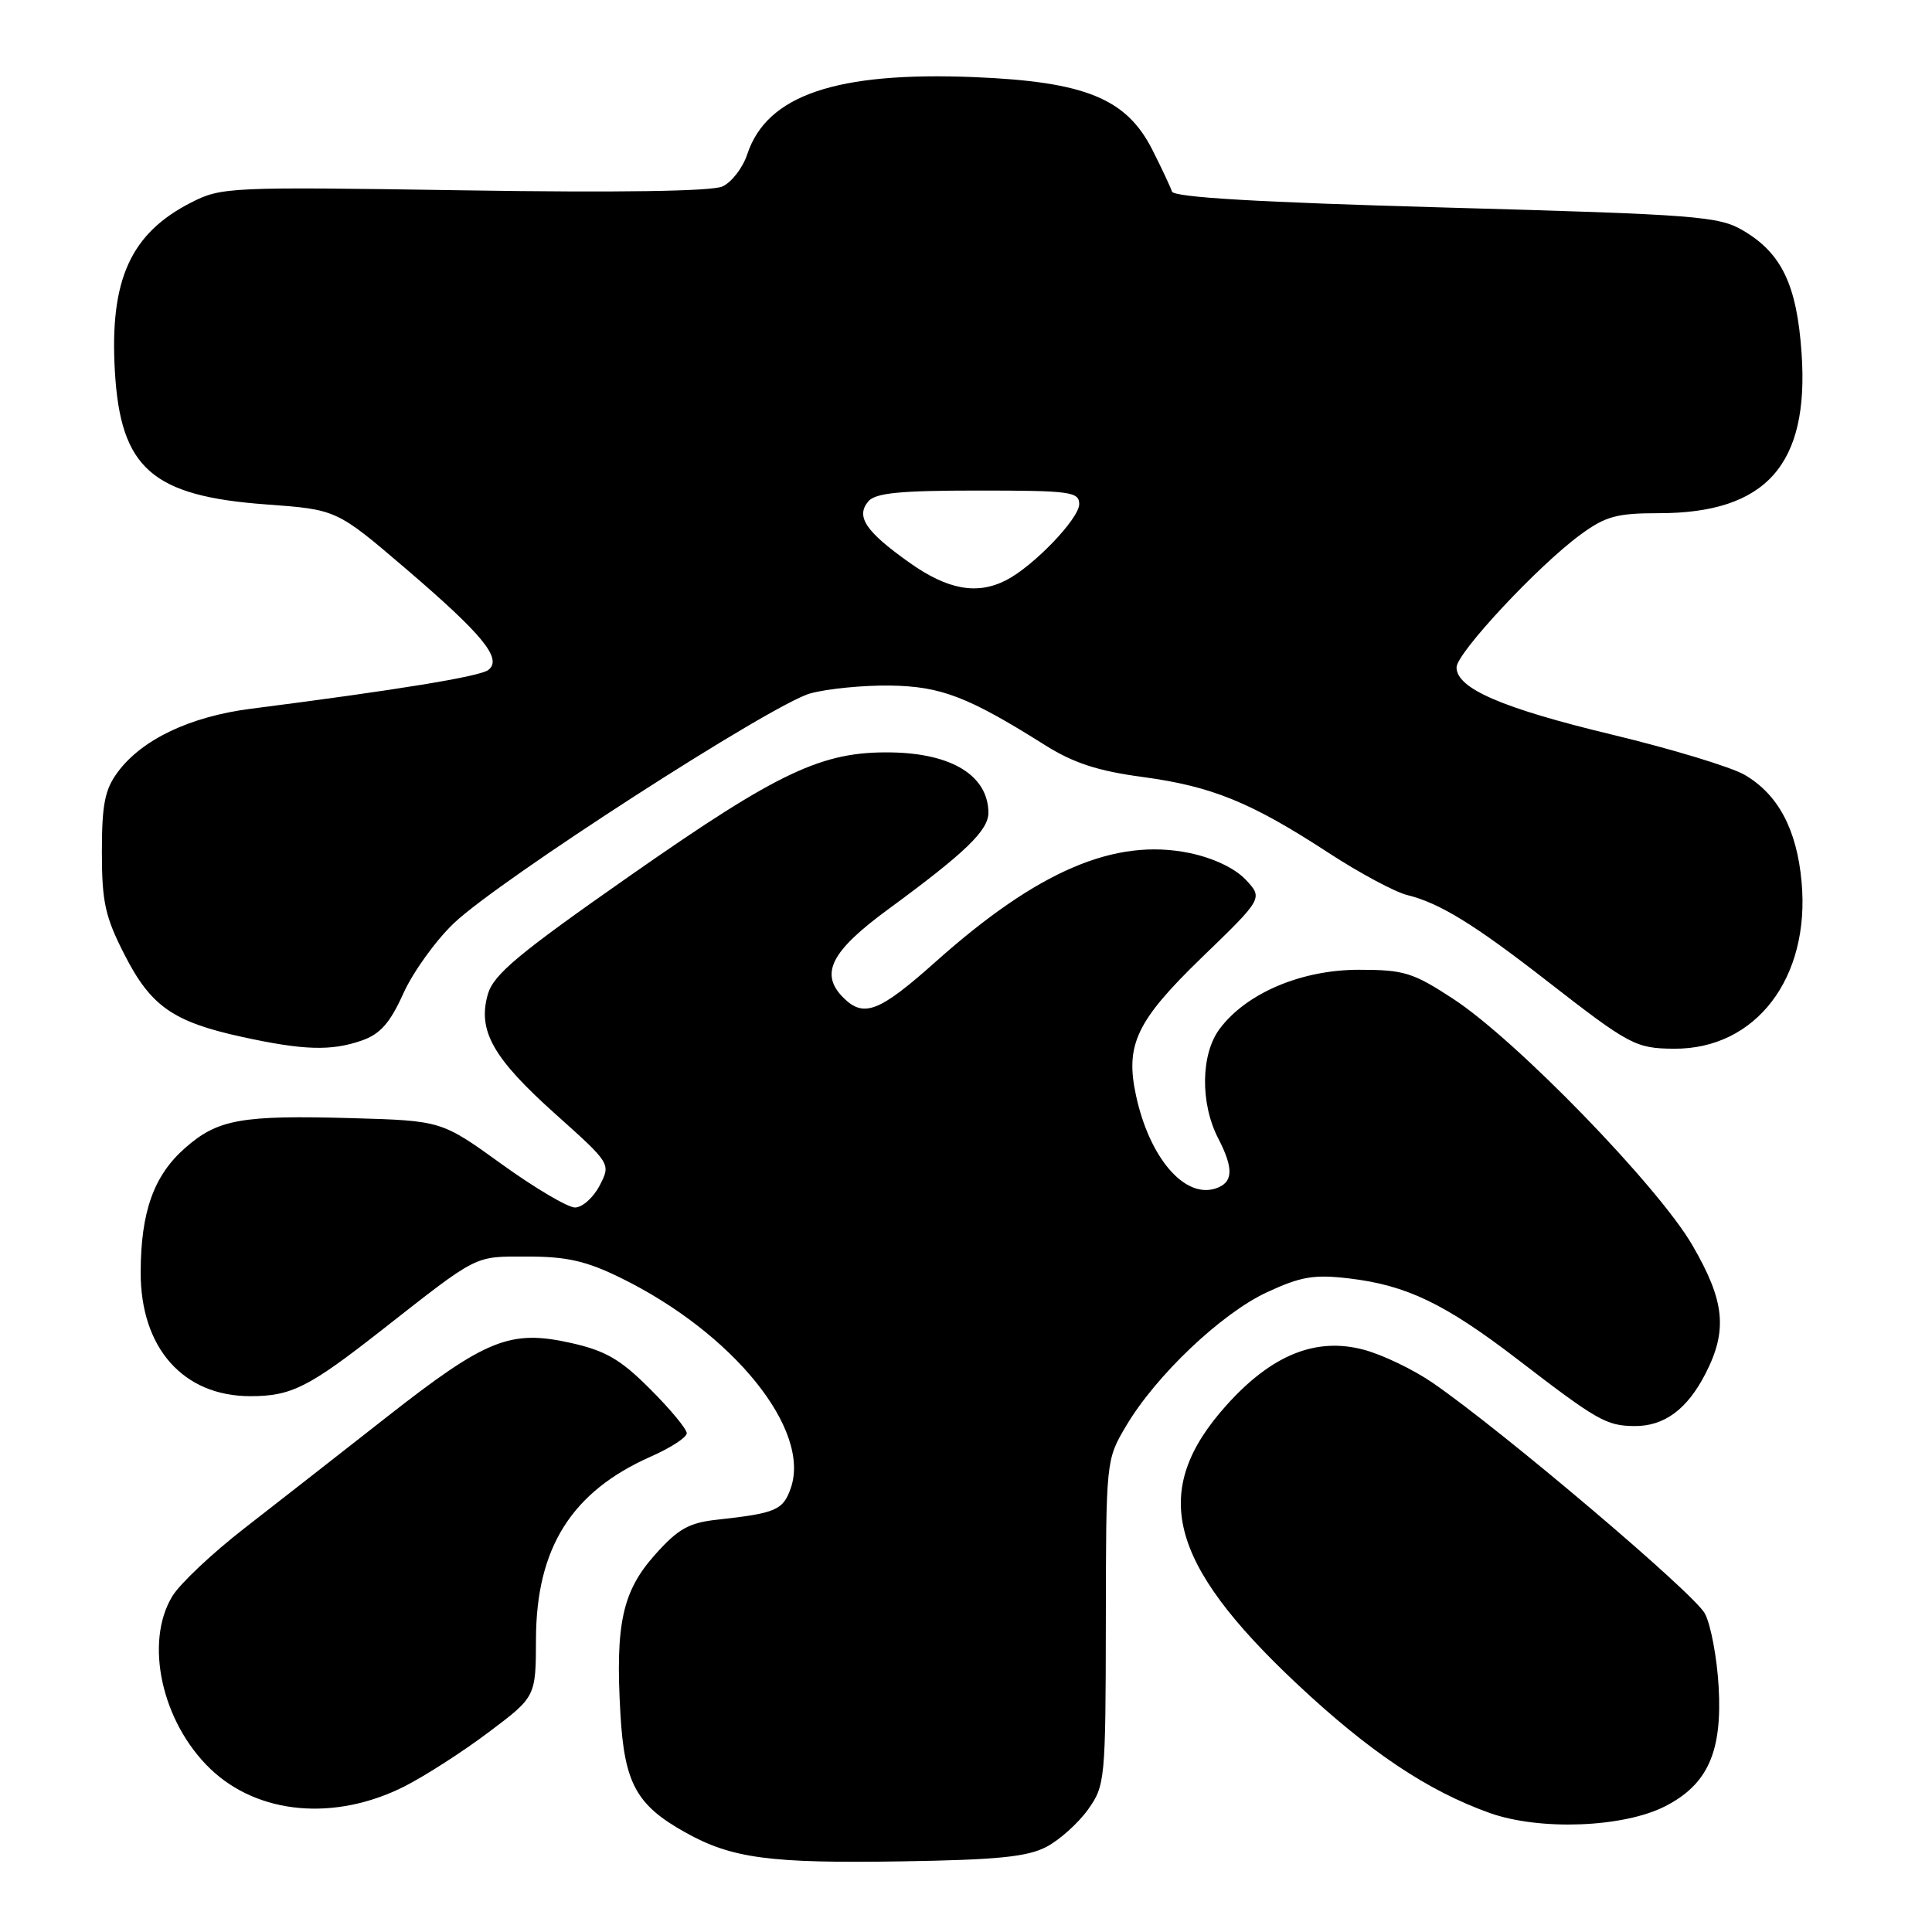 <?xml version="1.0" encoding="UTF-8" standalone="no"?>
<!DOCTYPE svg PUBLIC "-//W3C//DTD SVG 1.1//EN" "http://www.w3.org/Graphics/SVG/1.1/DTD/svg11.dtd" >
<svg xmlns="http://www.w3.org/2000/svg" xmlns:xlink="http://www.w3.org/1999/xlink" version="1.1" viewBox="0 0 256 256">
 <g >
 <path fill="currentColor"
d=" M 138.67 244.71 C 140.42 243.79 142.89 241.56 144.17 239.77 C 146.43 236.59 146.50 235.89 146.53 214.97 C 146.55 193.51 146.56 193.42 149.20 188.97 C 153.15 182.28 161.82 174.05 167.86 171.24 C 172.38 169.14 174.10 168.85 178.78 169.40 C 186.39 170.30 191.50 172.76 201.16 180.18 C 211.62 188.22 212.85 188.92 216.53 188.96 C 220.51 189.01 223.57 186.75 226.01 181.97 C 228.94 176.24 228.54 172.38 224.25 165.00 C 219.70 157.17 200.93 137.83 192.58 132.37 C 187.22 128.86 186.05 128.50 180.05 128.50 C 172.43 128.50 165.14 131.60 161.61 136.33 C 159.10 139.68 159.02 146.20 161.42 150.84 C 163.52 154.90 163.41 156.73 161.04 157.49 C 156.92 158.80 152.30 153.38 150.53 145.17 C 149.07 138.44 150.58 135.27 159.25 126.87 C 167.37 119.02 167.37 119.02 165.05 116.55 C 163.62 115.04 160.76 113.68 157.62 113.03 C 147.75 110.99 137.50 115.38 124.02 127.40 C 116.51 134.10 114.46 134.90 111.75 132.20 C 108.58 129.03 110.09 126.05 117.71 120.47 C 127.97 112.94 131.00 110.01 130.97 107.65 C 130.90 102.78 126.15 99.84 118.13 99.70 C 108.95 99.54 103.26 102.22 83.69 115.89 C 68.65 126.40 65.40 129.11 64.64 131.75 C 63.26 136.57 65.32 140.21 73.61 147.63 C 80.95 154.20 80.95 154.20 79.45 157.10 C 78.62 158.69 77.16 160.00 76.19 160.00 C 75.23 160.00 70.85 157.41 66.47 154.25 C 58.50 148.50 58.50 148.50 46.62 148.16 C 31.96 147.75 28.87 148.30 24.54 152.10 C 20.37 155.76 18.66 160.56 18.64 168.59 C 18.62 178.61 24.28 185.00 33.17 185.00 C 38.59 185.00 40.88 183.85 50.50 176.31 C 63.56 166.08 62.72 166.50 69.94 166.50 C 75.12 166.50 77.72 167.10 82.26 169.33 C 97.16 176.64 107.49 189.43 104.78 197.19 C 103.76 200.11 102.82 200.51 95.00 201.37 C 91.29 201.77 89.85 202.58 86.80 206.00 C 82.46 210.86 81.52 215.19 82.21 227.12 C 82.74 236.30 84.32 239.18 90.78 242.79 C 96.96 246.25 101.98 246.92 119.50 246.64 C 132.20 246.44 136.15 246.04 138.67 244.71 Z  M 220.64 239.34 C 226.29 236.45 228.22 232.13 227.73 223.50 C 227.51 219.65 226.69 215.29 225.91 213.81 C 224.53 211.17 199.01 189.54 189.85 183.24 C 187.30 181.48 183.19 179.51 180.72 178.85 C 174.38 177.15 168.53 179.51 162.54 186.17 C 152.32 197.53 154.72 207.04 171.86 223.13 C 181.42 232.10 189.16 237.29 197.37 240.22 C 204.00 242.59 215.10 242.17 220.64 239.34 Z  M 53.63 236.69 C 56.32 235.32 61.34 232.10 64.76 229.52 C 71.00 224.83 71.00 224.83 71.02 217.17 C 71.06 205.09 75.75 197.64 86.25 193.00 C 88.86 191.85 91.00 190.46 91.00 189.91 C 91.00 189.36 88.82 186.72 86.15 184.06 C 82.22 180.12 80.25 178.98 75.66 177.95 C 67.61 176.15 64.44 177.42 51.30 187.72 C 45.15 192.55 36.63 199.20 32.39 202.50 C 28.14 205.80 23.84 209.85 22.84 211.50 C 19.10 217.63 21.43 228.21 27.88 234.39 C 34.21 240.45 44.40 241.36 53.63 236.69 Z  M 47.92 137.88 C 50.39 137.02 51.67 135.57 53.45 131.63 C 54.72 128.81 57.73 124.63 60.13 122.34 C 66.20 116.56 102.35 93.26 107.37 91.88 C 109.64 91.26 114.40 90.79 117.94 90.84 C 124.70 90.94 128.28 92.32 138.50 98.75 C 142.24 101.10 145.48 102.16 151.37 102.95 C 160.58 104.19 165.74 106.29 176.00 112.98 C 180.12 115.67 184.84 118.20 186.47 118.60 C 190.74 119.65 195.35 122.48 204.93 129.94 C 215.93 138.50 216.73 138.92 221.80 138.96 C 232.64 139.05 239.88 129.60 238.72 116.86 C 238.09 109.91 235.62 105.27 231.19 102.68 C 229.41 101.64 221.53 99.25 213.68 97.36 C 199.03 93.84 193.00 91.23 193.00 88.43 C 193.00 86.54 203.81 74.95 209.40 70.86 C 212.75 68.40 214.22 68.00 219.83 68.00 C 234.01 68.00 239.74 61.58 238.72 46.82 C 238.10 37.77 236.09 33.55 230.96 30.54 C 227.75 28.65 224.89 28.43 191.58 27.50 C 166.81 26.81 155.55 26.15 155.29 25.38 C 155.09 24.77 153.93 22.29 152.71 19.88 C 149.27 13.06 143.83 10.83 129.13 10.22 C 110.83 9.47 101.61 12.60 99.02 20.43 C 98.43 22.23 96.94 24.16 95.72 24.71 C 94.31 25.35 81.86 25.54 61.48 25.22 C 30.37 24.74 29.33 24.79 25.32 26.84 C 17.30 30.93 14.52 37.08 15.22 49.17 C 15.96 62.06 20.13 65.73 35.28 66.84 C 44.60 67.52 44.60 67.52 53.73 75.32 C 64.01 84.12 66.60 87.29 64.71 88.77 C 63.61 89.64 52.58 91.44 33.27 93.91 C 25.19 94.94 18.80 97.98 15.59 102.32 C 13.89 104.62 13.50 106.60 13.50 112.89 C 13.50 119.54 13.93 121.48 16.51 126.52 C 19.99 133.34 22.94 135.40 32.09 137.40 C 40.21 139.17 43.88 139.29 47.92 137.88 Z  M 120.49 74.54 C 114.70 70.43 113.38 68.46 115.04 66.45 C 115.98 65.32 119.17 65.00 129.62 65.00 C 141.83 65.00 143.00 65.16 143.00 66.80 C 143.00 68.72 136.94 75.03 133.32 76.88 C 129.46 78.86 125.55 78.14 120.49 74.54 Z "/>
</g>
</svg>